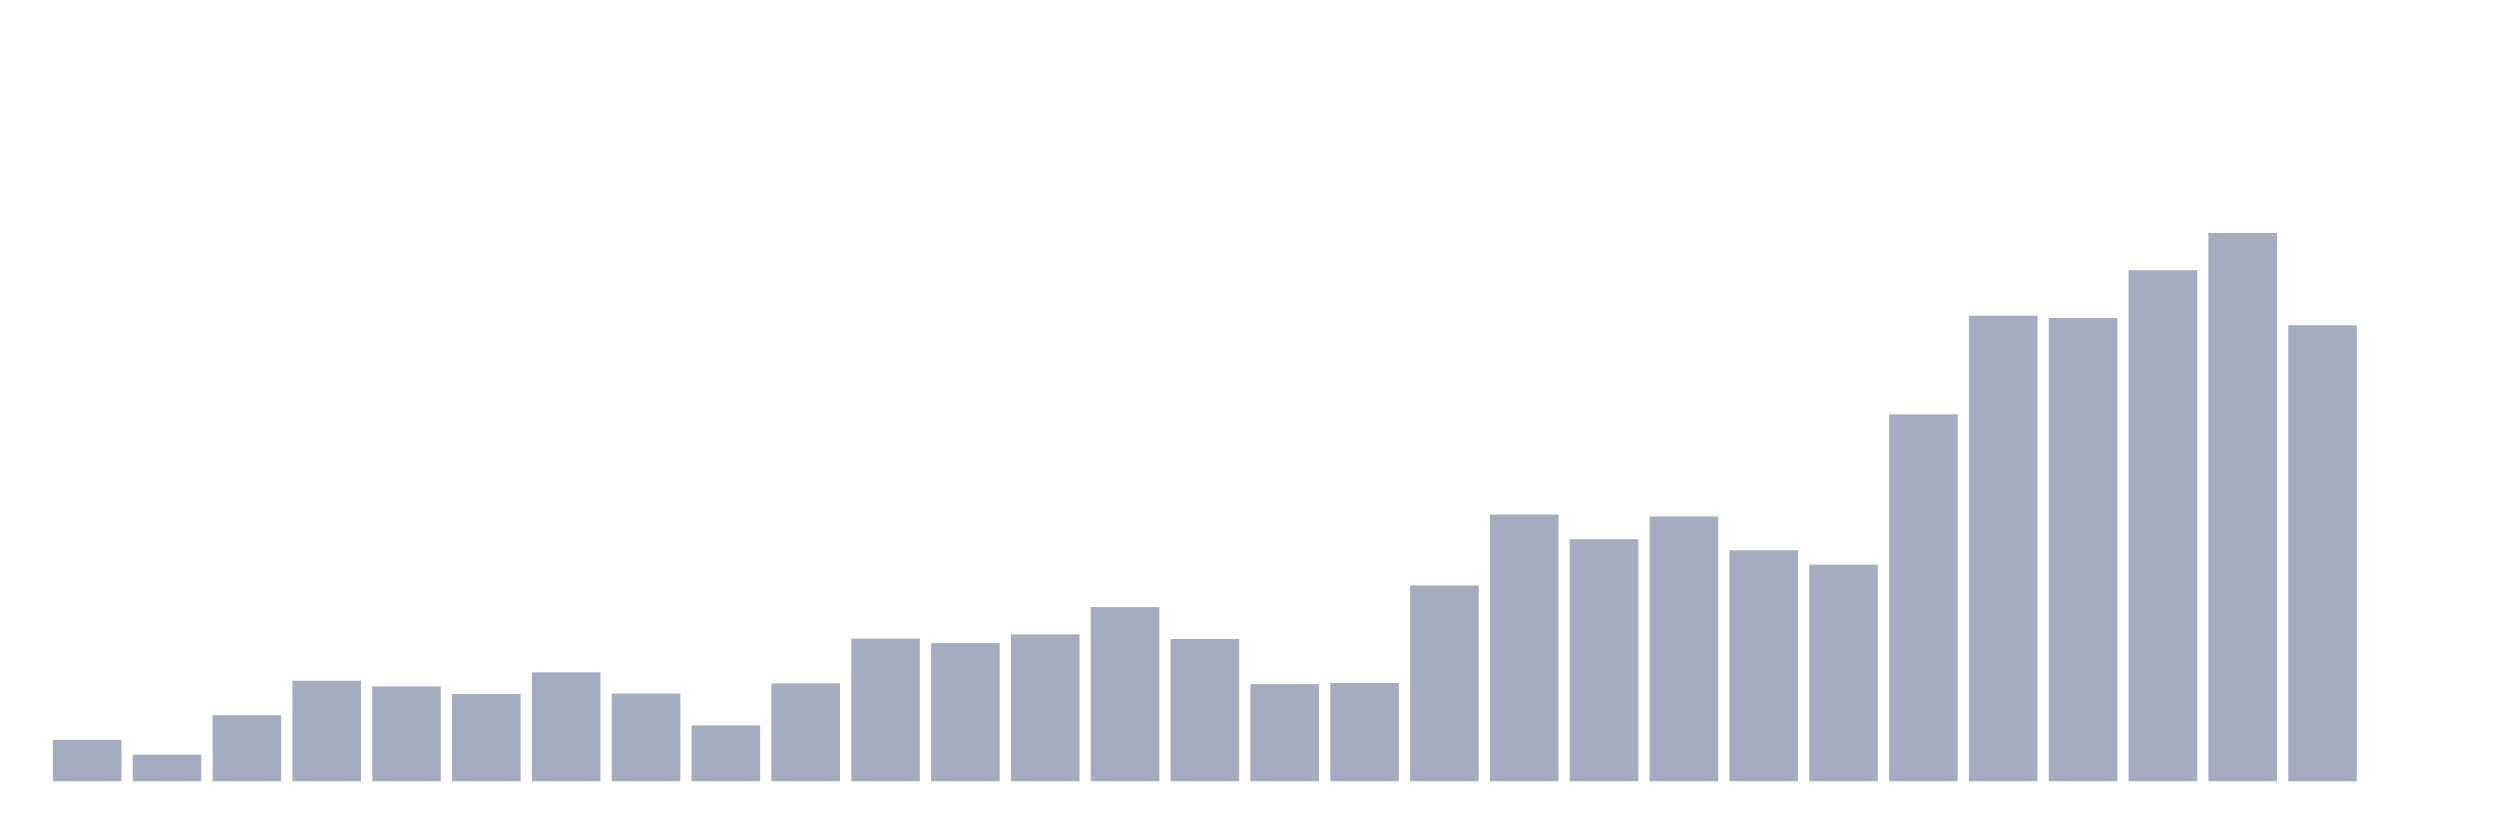 <svg xmlns="http://www.w3.org/2000/svg" viewBox="0 0 480 160"><g transform="translate(10,10)"><rect class="bar" x="0.153" width="13.175" y="132.06" height="7.94" fill="rgb(164,173,192)"></rect><rect class="bar" x="15.482" width="13.175" y="134.901" height="5.099" fill="rgb(164,173,192)"></rect><rect class="bar" x="30.81" width="13.175" y="127.325" height="12.675" fill="rgb(164,173,192)"></rect><rect class="bar" x="46.138" width="13.175" y="120.696" height="19.304" fill="rgb(164,173,192)"></rect><rect class="bar" x="61.466" width="13.175" y="121.788" height="18.212" fill="rgb(164,173,192)"></rect><rect class="bar" x="76.794" width="13.175" y="123.245" height="16.755" fill="rgb(164,173,192)"></rect><rect class="bar" x="92.123" width="13.175" y="119.093" height="20.907" fill="rgb(164,173,192)"></rect><rect class="bar" x="107.451" width="13.175" y="123.172" height="16.828" fill="rgb(164,173,192)"></rect><rect class="bar" x="122.779" width="13.175" y="129.292" height="10.708" fill="rgb(164,173,192)"></rect><rect class="bar" x="138.107" width="13.175" y="121.206" height="18.794" fill="rgb(164,173,192)"></rect><rect class="bar" x="153.436" width="13.175" y="112.61" height="27.39" fill="rgb(164,173,192)"></rect><rect class="bar" x="168.764" width="13.175" y="113.484" height="26.516" fill="rgb(164,173,192)"></rect><rect class="bar" x="184.092" width="13.175" y="111.808" height="28.192" fill="rgb(164,173,192)"></rect><rect class="bar" x="199.42" width="13.175" y="106.563" height="33.437" fill="rgb(164,173,192)"></rect><rect class="bar" x="214.748" width="13.175" y="112.683" height="27.317" fill="rgb(164,173,192)"></rect><rect class="bar" x="230.077" width="13.175" y="121.351" height="18.649" fill="rgb(164,173,192)"></rect><rect class="bar" x="245.405" width="13.175" y="121.133" height="18.867" fill="rgb(164,173,192)"></rect><rect class="bar" x="260.733" width="13.175" y="102.411" height="37.589" fill="rgb(164,173,192)"></rect><rect class="bar" x="276.061" width="13.175" y="88.789" height="51.211" fill="rgb(164,173,192)"></rect><rect class="bar" x="291.39" width="13.175" y="93.524" height="46.476" fill="rgb(164,173,192)"></rect><rect class="bar" x="306.718" width="13.175" y="89.153" height="50.847" fill="rgb(164,173,192)"></rect><rect class="bar" x="322.046" width="13.175" y="95.636" height="44.364" fill="rgb(164,173,192)"></rect><rect class="bar" x="337.374" width="13.175" y="98.405" height="41.595" fill="rgb(164,173,192)"></rect><rect class="bar" x="352.702" width="13.175" y="69.557" height="70.443" fill="rgb(164,173,192)"></rect><rect class="bar" x="368.031" width="13.175" y="50.617" height="89.383" fill="rgb(164,173,192)"></rect><rect class="bar" x="383.359" width="13.175" y="51.054" height="88.946" fill="rgb(164,173,192)"></rect><rect class="bar" x="398.687" width="13.175" y="41.876" height="98.124" fill="rgb(164,173,192)"></rect><rect class="bar" x="414.015" width="13.175" y="34.737" height="105.263" fill="rgb(164,173,192)"></rect><rect class="bar" x="429.344" width="13.175" y="52.439" height="87.561" fill="rgb(164,173,192)"></rect><rect class="bar" x="444.672" width="13.175" y="140" height="0" fill="rgb(164,173,192)"></rect></g></svg>